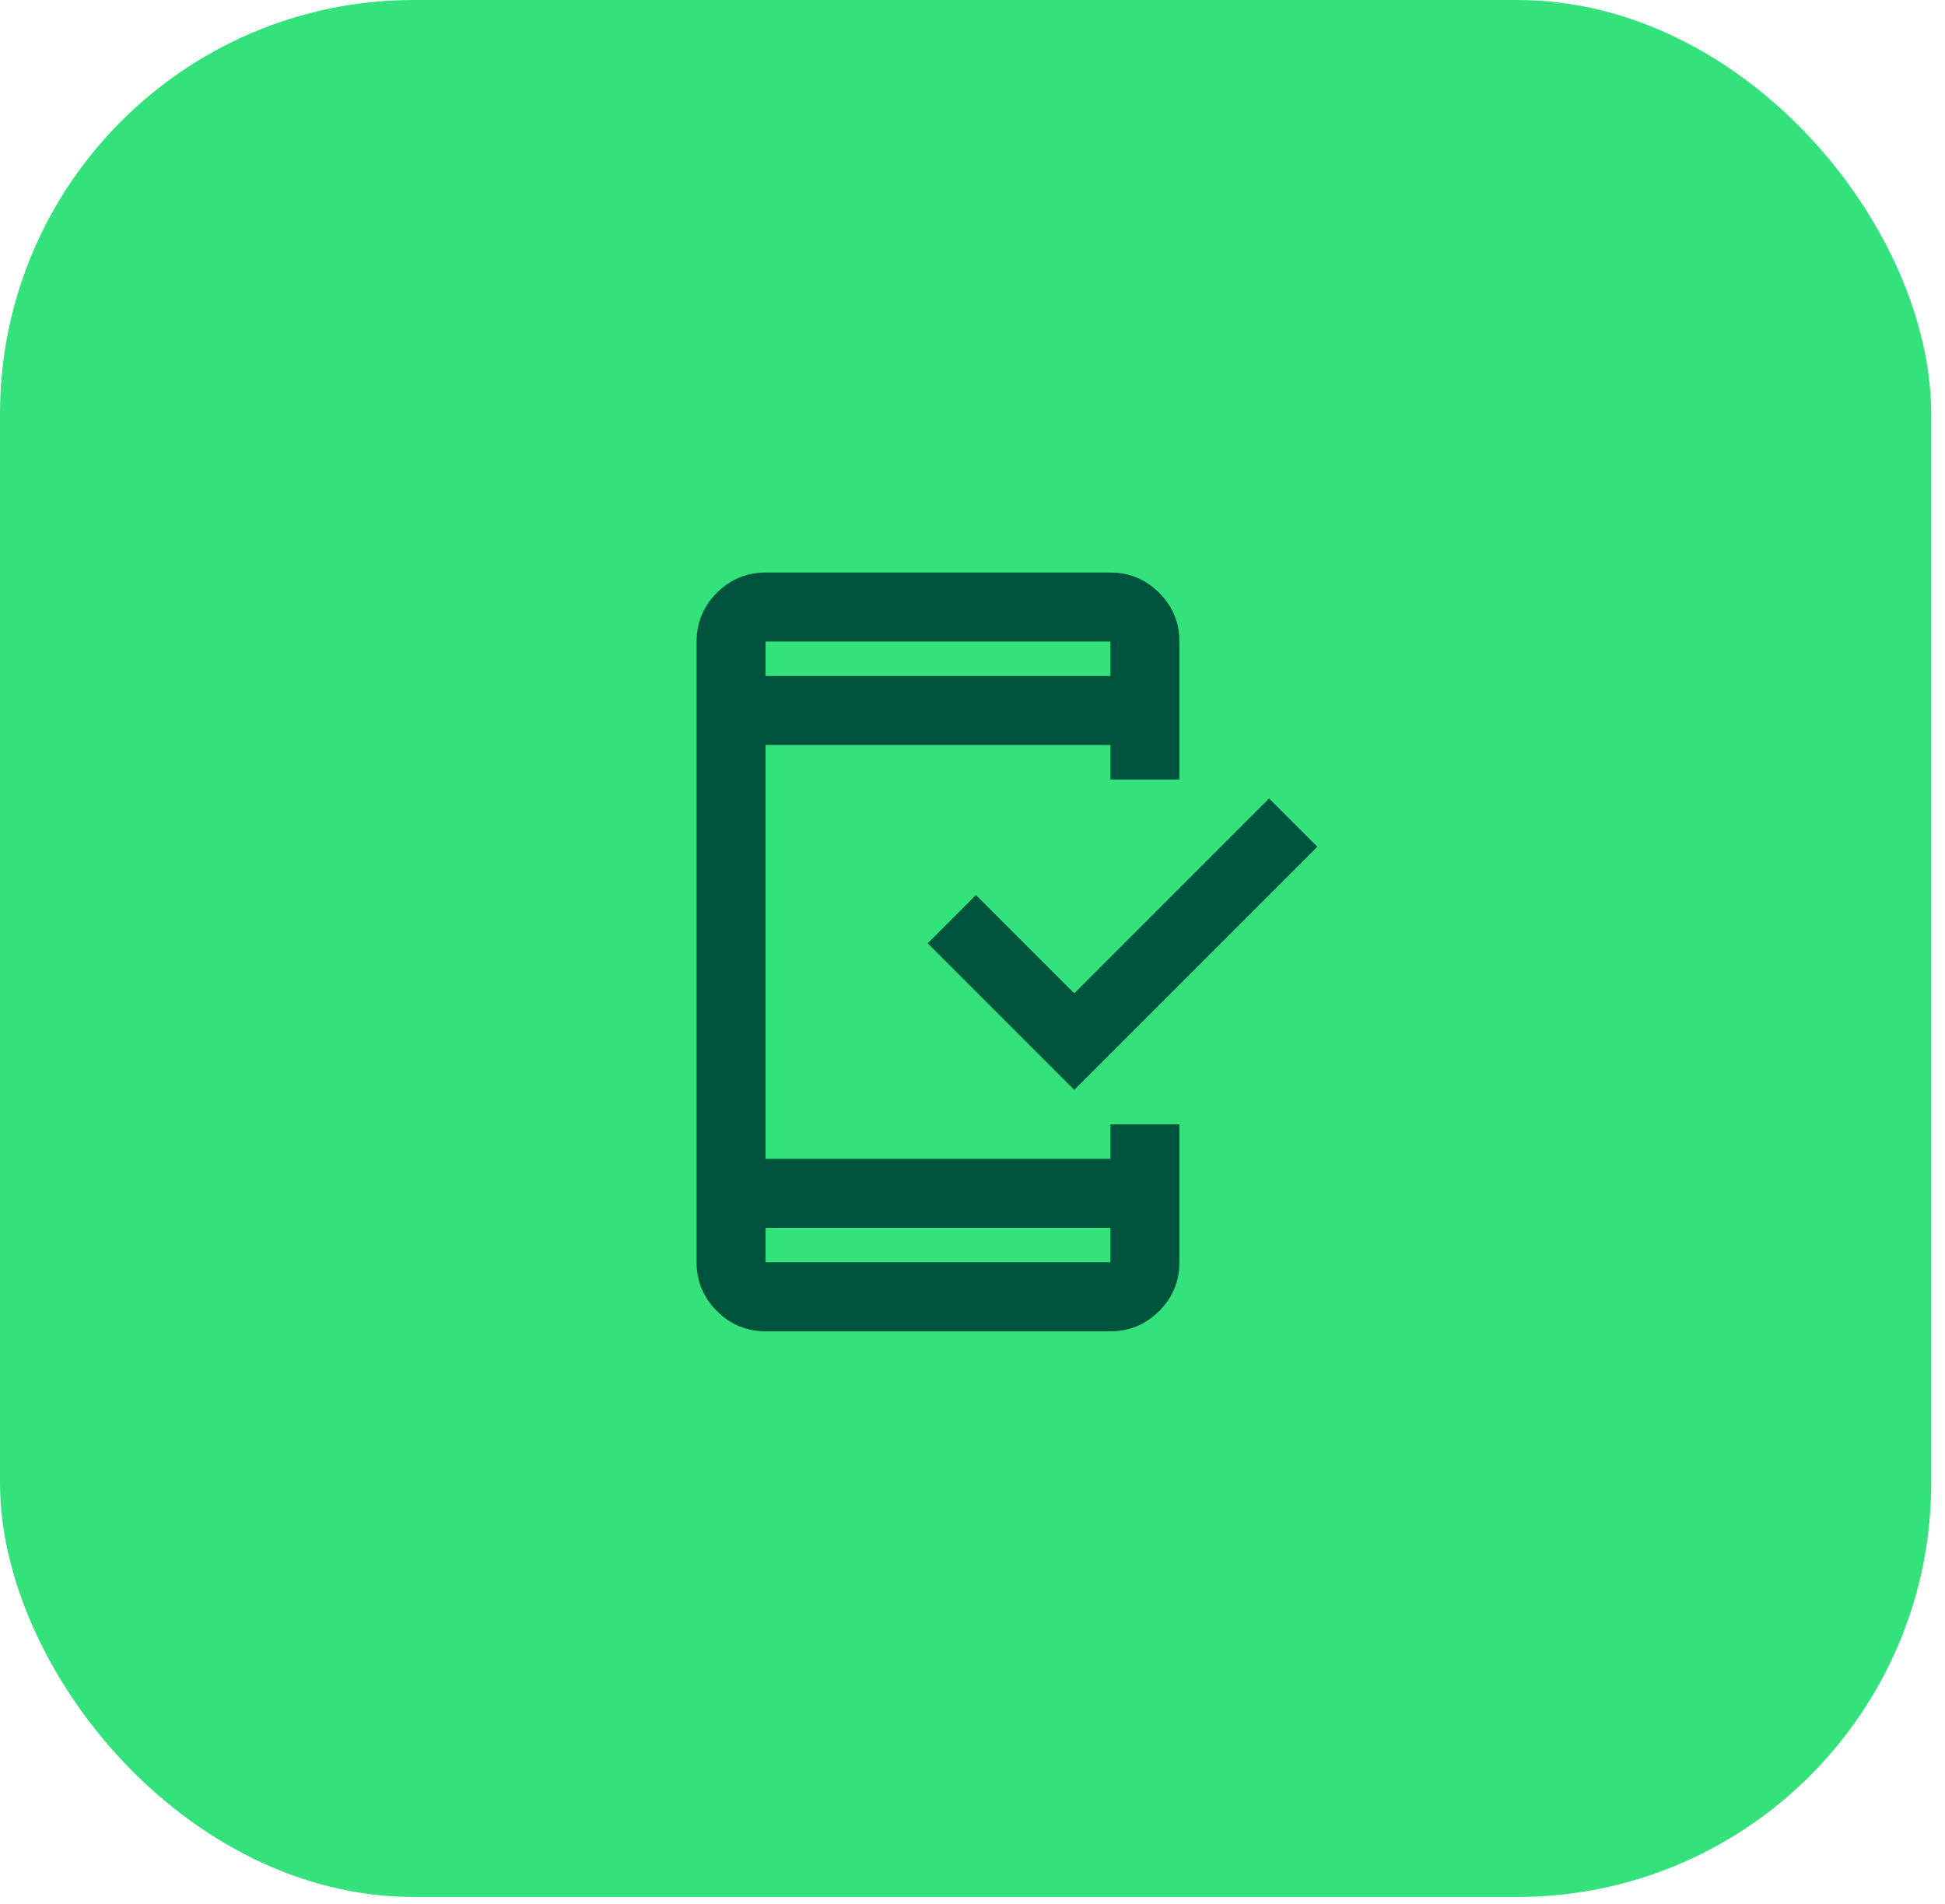 <svg width="94" height="92" viewBox="0 0 94 92" fill="none" xmlns="http://www.w3.org/2000/svg">
<rect width="93.333" height="91.667" rx="20" fill="#34E27B"/>
<mask id="mask0_88_2230" style="mask-type:alpha" maskUnits="userSpaceOnUse" x="27" y="26" width="40" height="40">
<rect x="27" y="26" width="40" height="40" fill="#D9D9D9"/>
</mask>
<g mask="url(#mask0_88_2230)">
<path d="M37 64.333C36.083 64.333 35.299 64.007 34.646 63.354C33.993 62.702 33.667 61.917 33.667 61V31C33.667 30.083 33.993 29.299 34.646 28.646C35.299 27.993 36.083 27.667 37 27.667H53.667C54.583 27.667 55.368 27.993 56.021 28.646C56.674 29.299 57 30.083 57 31V37.667H53.667V36H37V56H53.667V54.333H57V61C57 61.917 56.674 62.702 56.021 63.354C55.368 64.007 54.583 64.333 53.667 64.333H37ZM37 59.333V61H53.667V59.333H37ZM51.917 52.667L44.833 45.583L47.167 43.25L51.917 48L61.333 38.583L63.667 40.917L51.917 52.667ZM37 32.667H53.667V31H37V32.667Z" fill="#00533D"/>
</g>
</svg>
